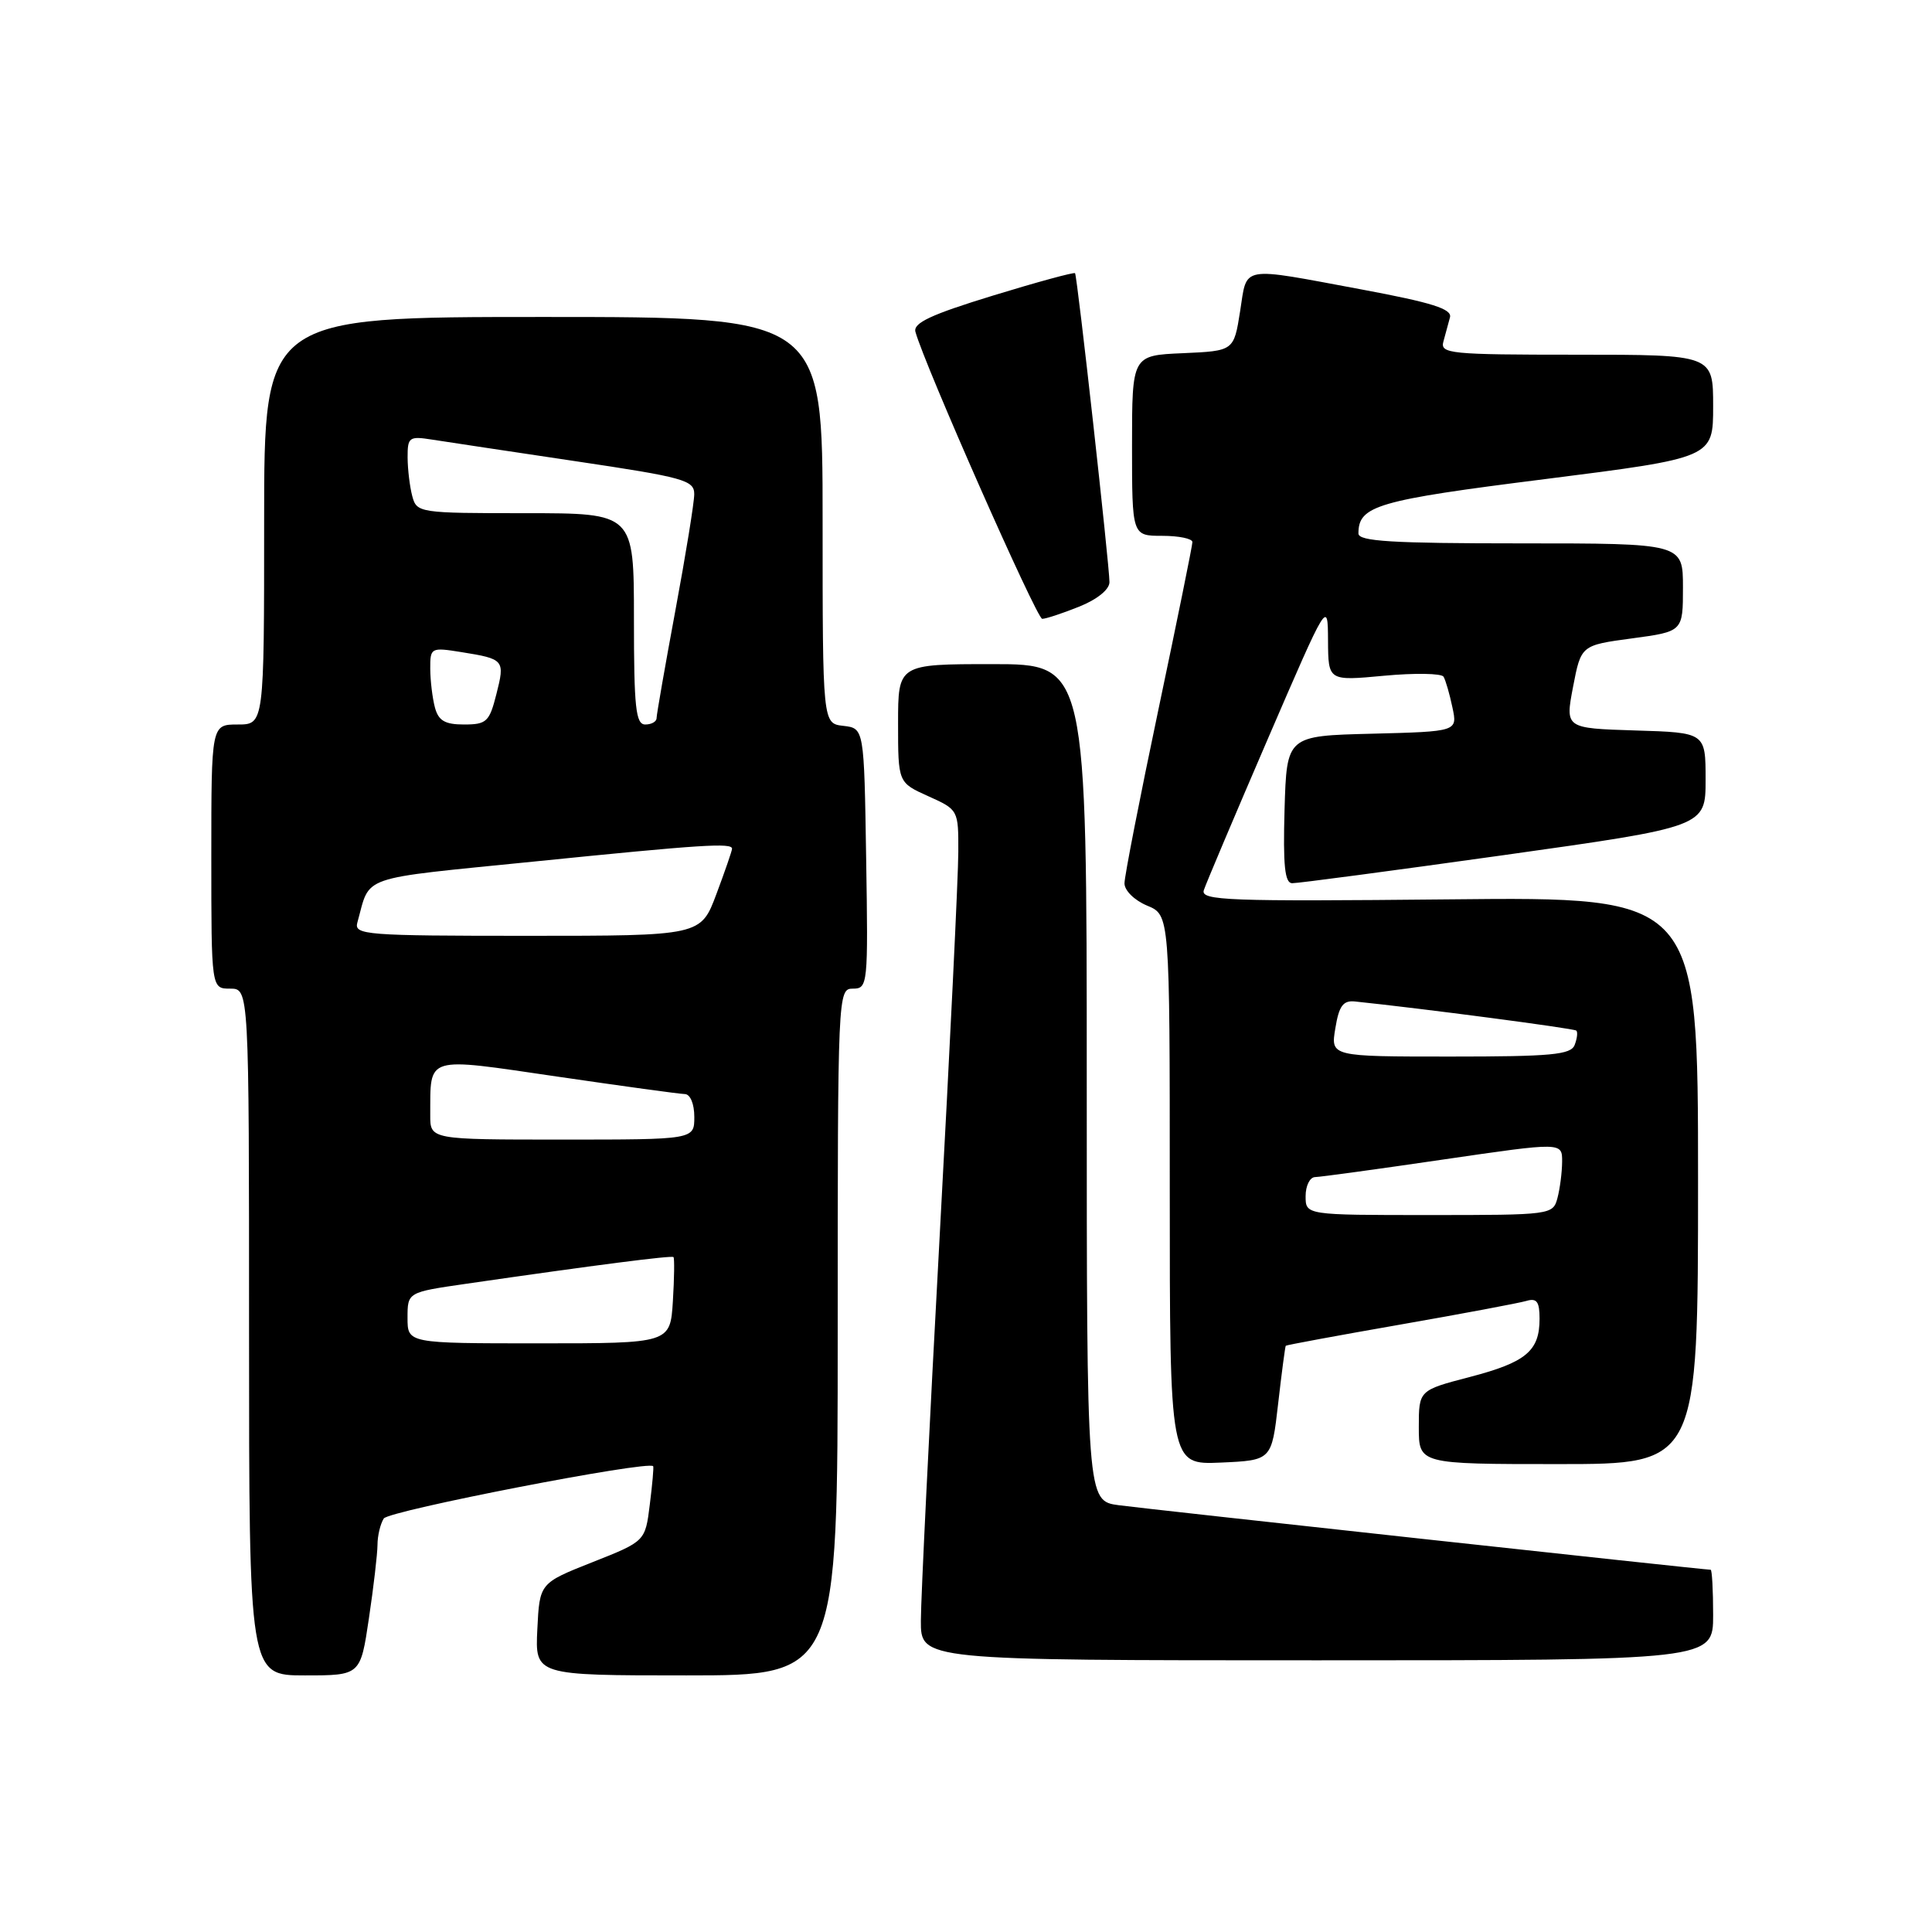 <?xml version="1.0" encoding="UTF-8" standalone="no"?>
<!DOCTYPE svg PUBLIC "-//W3C//DTD SVG 1.1//EN" "http://www.w3.org/Graphics/SVG/1.1/DTD/svg11.dtd" >
<svg xmlns="http://www.w3.org/2000/svg" xmlns:xlink="http://www.w3.org/1999/xlink" version="1.1" viewBox="0 0 256 256">
 <g >
 <path fill="currentColor"
d=" M 48.88 214.46 C 49.50 210.31 50.01 205.92 50.02 204.71 C 50.02 203.49 50.40 201.92 50.85 201.21 C 51.51 200.17 85.98 193.48 86.55 194.28 C 86.64 194.40 86.44 196.69 86.10 199.37 C 85.50 204.23 85.50 204.23 78.50 207.00 C 71.50 209.77 71.50 209.77 71.20 215.88 C 70.90 222.00 70.90 222.00 90.95 222.00 C 111.00 222.00 111.00 222.00 111.00 176.50 C 111.00 131.49 111.02 131.00 113.02 131.00 C 114.99 131.00 115.04 130.49 114.77 113.75 C 114.50 96.50 114.50 96.50 111.75 96.18 C 109.00 95.87 109.00 95.87 109.00 68.93 C 109.00 42.00 109.00 42.00 72.00 42.00 C 35.00 42.00 35.00 42.00 35.00 69.00 C 35.00 96.00 35.00 96.00 31.50 96.00 C 28.00 96.00 28.00 96.00 28.00 113.50 C 28.00 131.00 28.00 131.00 30.50 131.00 C 33.00 131.00 33.00 131.00 33.00 176.50 C 33.00 222.00 33.00 222.00 40.38 222.00 C 47.76 222.00 47.76 222.00 48.88 214.46 Z  M 227.00 214.00 C 227.00 210.70 226.85 208.00 226.67 208.00 C 225.78 208.00 151.94 199.95 148.25 199.45 C 144.00 198.88 144.00 198.88 144.00 143.44 C 144.00 88.00 144.00 88.00 131.50 88.00 C 119.00 88.00 119.00 88.00 119.00 95.85 C 119.00 103.70 119.00 103.70 123.00 105.50 C 126.98 107.29 127.00 107.33 126.98 112.90 C 126.98 115.98 125.86 138.97 124.50 164.00 C 123.14 189.03 122.02 211.86 122.02 214.75 C 122.00 220.00 122.00 220.00 174.50 220.00 C 227.00 220.00 227.00 220.00 227.00 214.00 Z  M 169.36 186.00 C 169.83 181.88 170.29 178.42 170.37 178.32 C 170.46 178.22 177.27 176.96 185.51 175.52 C 193.76 174.08 201.29 172.66 202.25 172.38 C 203.63 171.97 204.00 172.47 204.00 174.74 C 204.00 179.02 202.21 180.51 194.75 182.46 C 188.00 184.22 188.00 184.22 188.00 189.11 C 188.00 194.00 188.00 194.00 206.50 194.00 C 225.00 194.00 225.00 194.00 225.00 156.42 C 225.00 118.83 225.00 118.83 192.01 119.17 C 162.70 119.46 159.08 119.33 159.51 117.96 C 159.78 117.12 163.59 108.12 167.97 97.96 C 175.94 79.50 175.94 79.50 175.97 84.87 C 176.00 90.23 176.00 90.23 183.39 89.54 C 187.46 89.16 191.01 89.22 191.28 89.67 C 191.55 90.13 192.08 91.95 192.45 93.72 C 193.14 96.93 193.14 96.93 181.82 97.22 C 170.50 97.50 170.50 97.50 170.21 107.25 C 170.00 114.67 170.24 117.01 171.21 117.03 C 171.92 117.05 184.54 115.37 199.25 113.31 C 226.00 109.55 226.00 109.55 226.00 103.31 C 226.00 97.07 226.00 97.07 216.69 96.79 C 207.39 96.50 207.39 96.50 208.44 91.00 C 209.50 85.50 209.50 85.50 216.25 84.59 C 223.00 83.68 223.00 83.68 223.00 77.84 C 223.00 72.00 223.00 72.00 201.50 72.00 C 184.45 72.00 180.00 71.73 180.00 70.69 C 180.00 67.00 182.43 66.29 204.75 63.48 C 227.00 60.66 227.00 60.66 227.00 53.83 C 227.00 47.00 227.00 47.00 208.88 47.00 C 192.11 47.00 190.80 46.87 191.26 45.25 C 191.53 44.29 191.92 42.85 192.13 42.05 C 192.42 40.94 189.76 40.10 180.50 38.37 C 164.11 35.32 165.29 35.11 164.32 41.25 C 163.49 46.50 163.49 46.50 156.74 46.80 C 150.00 47.09 150.00 47.09 150.00 59.05 C 150.00 71.00 150.00 71.00 154.00 71.00 C 156.20 71.00 158.00 71.37 158.00 71.83 C 158.00 72.29 155.97 82.26 153.50 94.00 C 151.03 105.74 149.00 116.11 149.00 117.05 C 149.00 118.00 150.32 119.30 152.00 120.00 C 155.00 121.24 155.00 121.24 155.00 157.67 C 155.00 194.09 155.00 194.09 161.75 193.80 C 168.50 193.50 168.50 193.50 169.36 186.00 Z  M 142.98 80.39 C 145.38 79.43 147.00 78.12 147.01 77.14 C 147.02 75.03 142.75 36.60 142.45 36.20 C 142.33 36.04 137.43 37.37 131.56 39.17 C 123.37 41.68 120.98 42.79 121.30 43.97 C 122.50 48.35 137.37 82.00 138.10 82.00 C 138.57 82.00 140.77 81.28 142.98 80.39 Z  M 54.00 174.62 C 54.00 171.23 54.00 171.23 61.75 170.11 C 78.94 167.62 88.99 166.33 89.24 166.57 C 89.38 166.71 89.35 169.34 89.16 172.41 C 88.81 178.00 88.81 178.00 71.41 178.00 C 54.00 178.00 54.00 178.00 54.00 174.62 Z  M 57.01 147.75 C 57.05 139.81 56.18 140.07 73.82 142.65 C 82.44 143.91 90.06 144.96 90.75 144.97 C 91.47 144.99 92.00 146.28 92.00 148.00 C 92.00 151.00 92.00 151.00 74.50 151.00 C 57.00 151.00 57.00 151.00 57.01 147.75 Z  M 47.35 122.25 C 49.13 115.86 47.17 116.54 70.76 114.16 C 92.99 111.91 97.00 111.65 97.00 112.46 C 97.00 112.72 96.07 115.42 94.93 118.46 C 92.86 124.00 92.86 124.00 69.86 124.00 C 48.44 124.00 46.90 123.88 47.35 122.25 Z  M 57.63 93.75 C 57.30 92.51 57.02 90.20 57.01 88.62 C 57.00 85.81 57.09 85.76 61.15 86.41 C 66.82 87.32 66.93 87.44 65.77 91.99 C 64.85 95.64 64.47 96.00 61.49 96.00 C 58.96 96.00 58.10 95.50 57.63 93.75 Z  M 84.00 82.00 C 84.00 68.00 84.00 68.00 69.62 68.00 C 55.55 68.00 55.22 67.95 54.63 65.75 C 54.30 64.51 54.02 62.20 54.01 60.62 C 54.00 57.93 54.21 57.77 57.25 58.25 C 59.04 58.53 67.59 59.82 76.25 61.11 C 90.63 63.25 92.00 63.63 91.99 65.48 C 91.99 66.59 90.86 73.53 89.49 80.90 C 88.12 88.28 87.00 94.69 87.00 95.15 C 87.00 95.62 86.33 96.00 85.50 96.00 C 84.24 96.00 84.00 93.78 84.00 82.00 Z  M 173.00 158.50 C 173.00 157.12 173.56 155.99 174.25 155.97 C 174.94 155.96 182.59 154.91 191.25 153.64 C 207.00 151.34 207.00 151.34 206.99 153.92 C 206.98 155.34 206.70 157.51 206.37 158.75 C 205.78 160.97 205.53 161.00 189.38 161.00 C 173.00 161.00 173.00 161.00 173.00 158.50 Z  M 176.94 136.25 C 177.42 133.29 177.97 132.54 179.53 132.70 C 188.32 133.61 208.57 136.27 208.87 136.56 C 209.08 136.75 208.98 137.61 208.65 138.46 C 208.16 139.76 205.57 140.00 192.19 140.00 C 176.31 140.00 176.31 140.00 176.94 136.25 Z "/>
</g>
</svg>